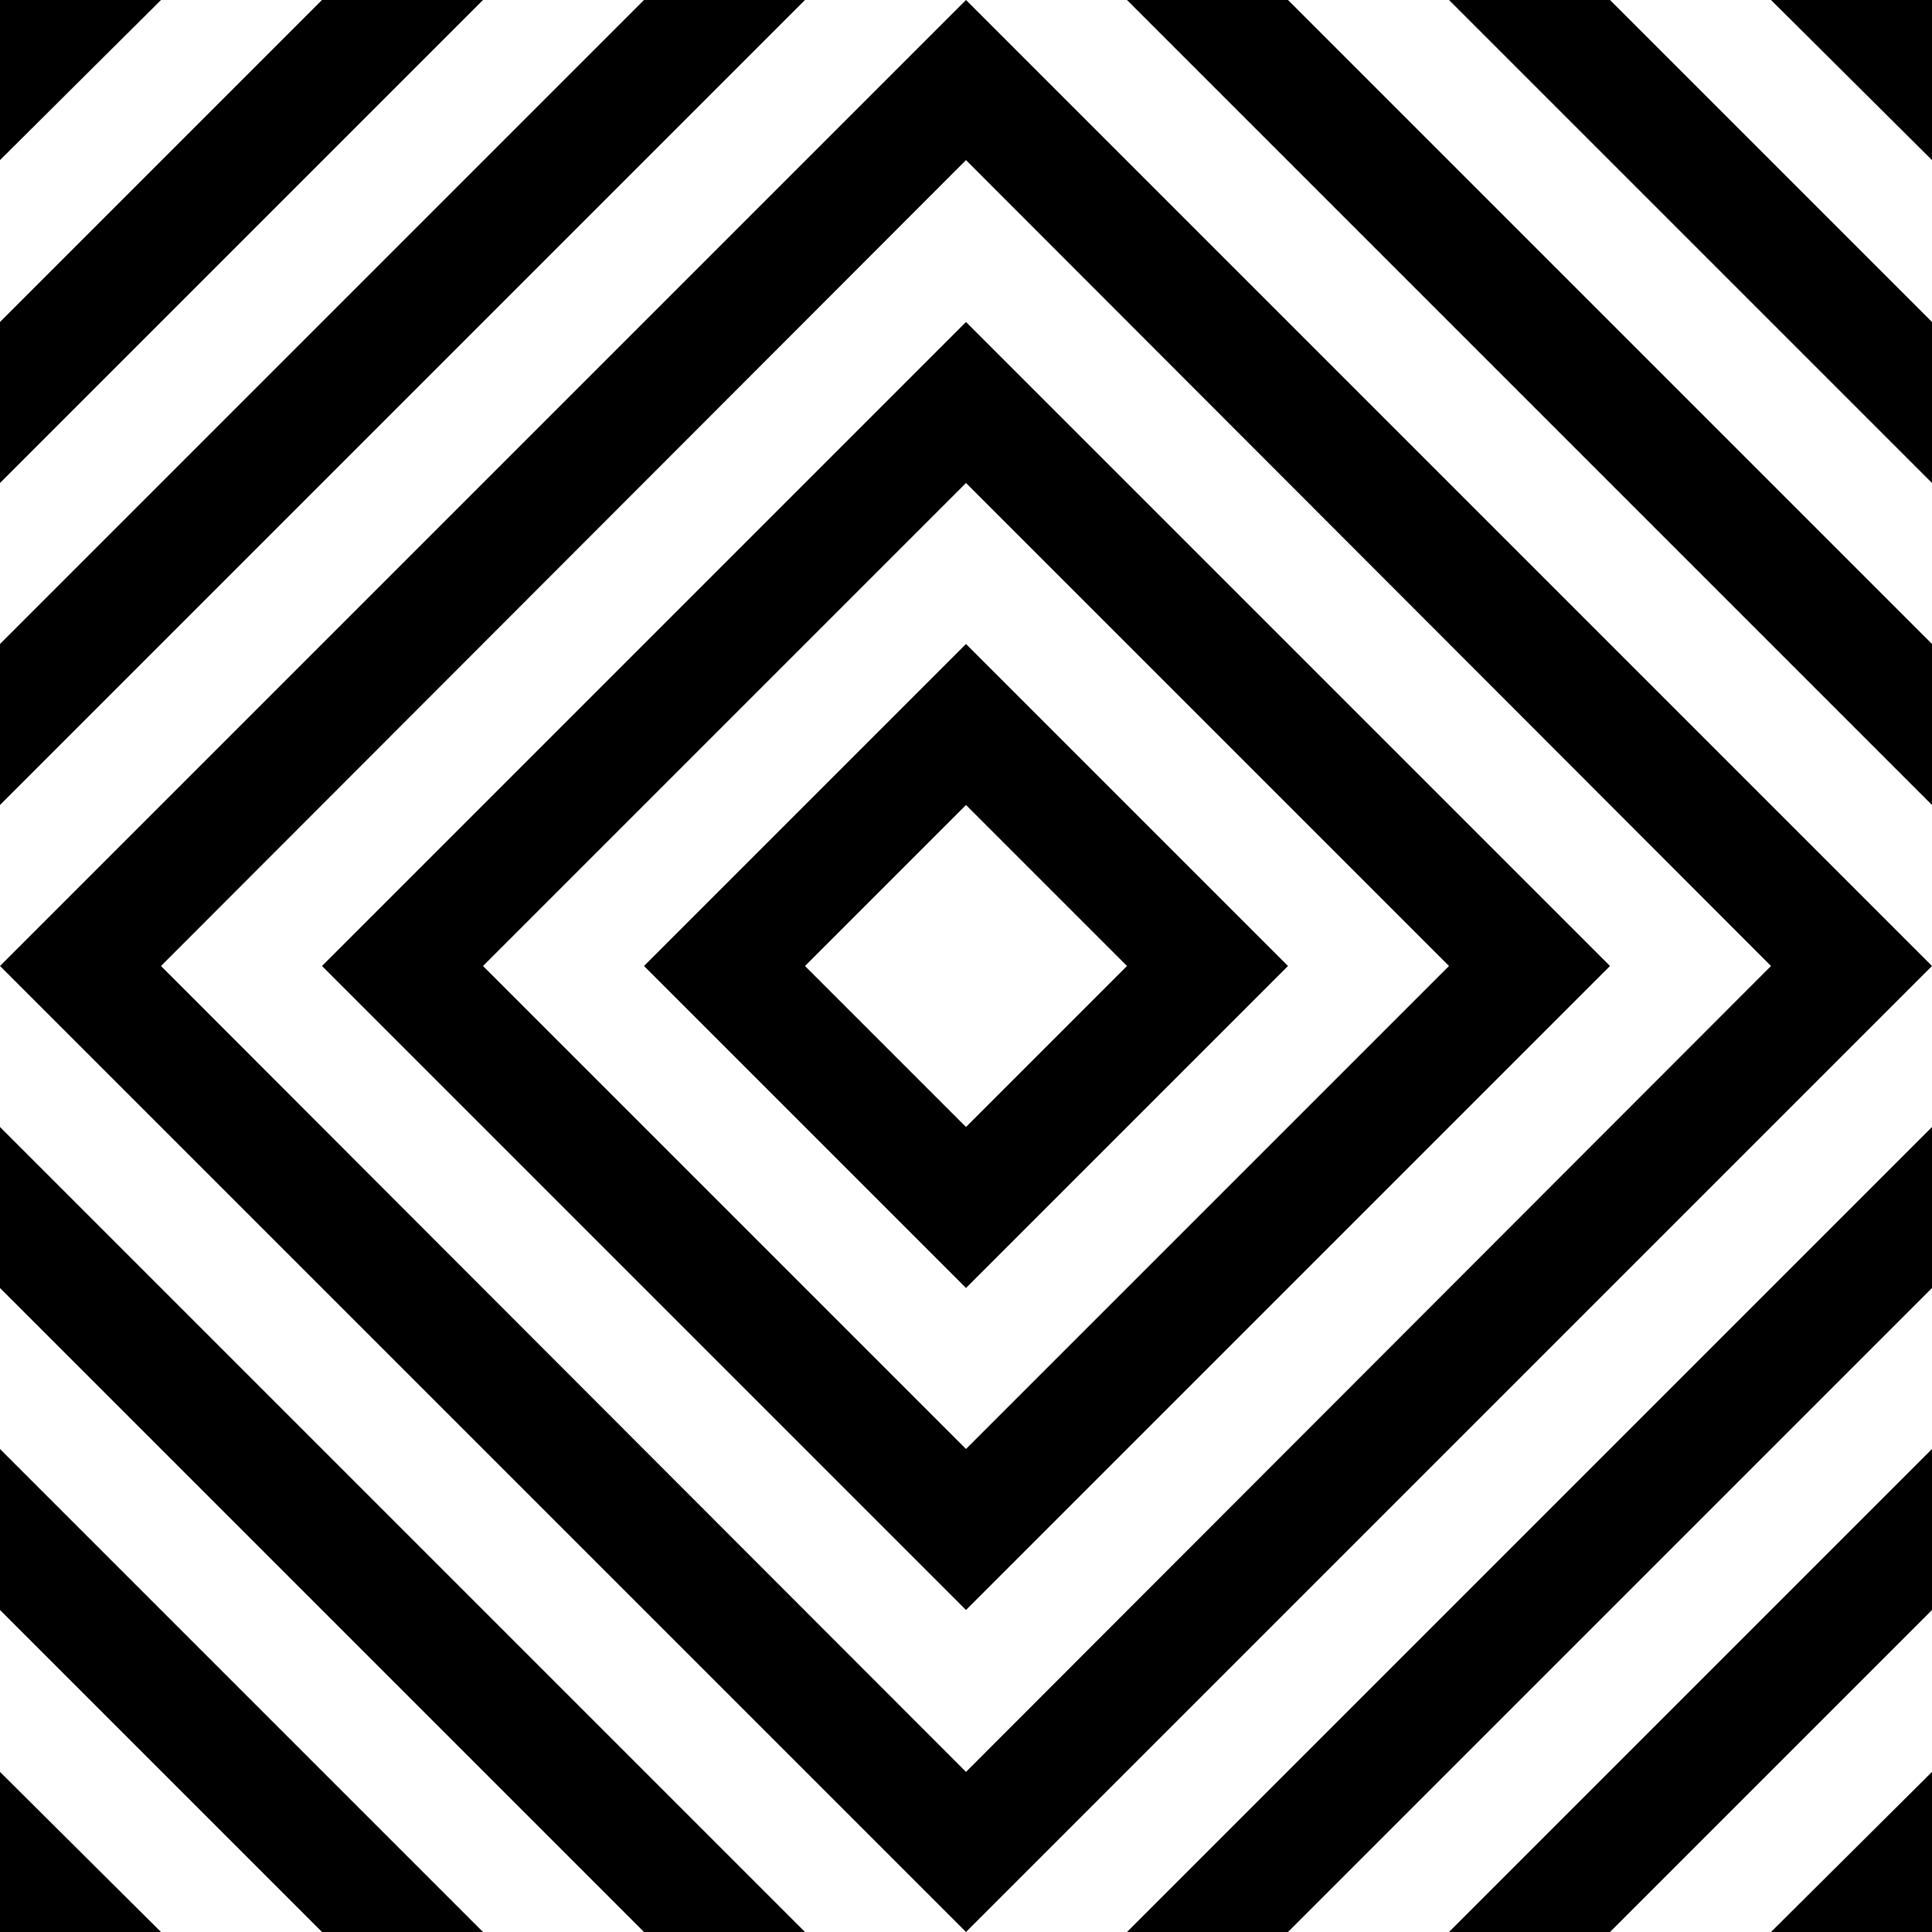 <?xml version="1.0" encoding="UTF-8"?>
<!DOCTYPE svg PUBLIC "-//W3C//DTD SVG 1.1//EN" "http://www.w3.org/Graphics/SVG/1.1/DTD/svg11.dtd">
<svg version="1.1" xmlns="http://www.w3.org/2000/svg" xmlns:xlink="http://www.w3.org/1999/xlink" x="0" y="0" width="120" height="120" viewBox="0, 0, 120, 120">
  <g id="Background">
    <rect x="0" y="0" width="120" height="120" fill="#FFFFFF"/>
  </g>
  <g id="Layer_1_Copy_Copy_Copy">
    <path d="M70,60 L80,60 L60,40 L60,50 L70,60 z" fill="#000000"/>
    <path d="M60,30 L90,60 L100,60 L60,20 L60,30 z" fill="#000000"/>
    <path d="M110,60 L120,60 L60,-0 L60,9.944 L110,60 z" fill="#000000"/>
    <path d="M120,40 L80,-0 L70,-0 L120,50 L120,40 z" fill="#000000"/>
    <path d="M120,30 L120,20 L100,-0 L90,-0 L120,30 z" fill="#000000"/>
    <path d="M120,9.944 L110,-0 L120,-0 L120,9.944 z" fill="#000000"/>
    <path d="M50,60 L40,60 L60,40 L60,50 L50,60 z" fill="#000000"/>
    <path d="M60,30 L30,60 L20,60 L60,20 L60,30 z" fill="#000000"/>
    <path d="M10,60 L-0,60 L60,0 L60,9.944 L10,60 z" fill="#000000"/>
    <path d="M-0,40 L40,-0 L50,-0 L-0,50 L-0,40 z" fill="#000000"/>
    <path d="M-0,30 L-0,20 L20,-0 L30,-0 L-0,30 z" fill="#000000"/>
    <path d="M0,9.944 L10,-0 L0,-0 L0,9.944 z" fill="#000000"/>
    <path d="M50,60 L40,60 L60,80 L60,70 L50,60 z" fill="#000000"/>
    <path d="M60,90 L30,60 L20,60 L60,100 L60,90 z" fill="#000000"/>
    <path d="M10,60 L-0,60 L60,120 L60,110.056 L10,60 z" fill="#000000"/>
    <path d="M-0,80 L40,120 L50,120 L-0,70 L-0,80 z" fill="#000000"/>
    <path d="M-0,90 L-0,100 L20,120 L30,120 L-0,90 z" fill="#000000"/>
    <path d="M0,110.056 L10,120 L0,120 L0,110.056 z" fill="#000000"/>
    <path d="M70,60 L80,60 L60,80 L60,70 L70,60 z" fill="#000000"/>
    <path d="M60,90 L90,60 L100,60 L60,100 L60,90 z" fill="#000000"/>
    <path d="M110,60 L120,60 L60,120 L60,110.056 L110,60 z" fill="#000000"/>
    <path d="M120,80 L80,120 L70,120 L120,70 L120,80 z" fill="#000000"/>
    <path d="M120,90 L120,100 L100,120 L90,120 L120,90 z" fill="#000000"/>
    <path d="M120,110.056 L110,120 L120,120 L120,110.056 z" fill="#000000"/>
  </g>
</svg>
